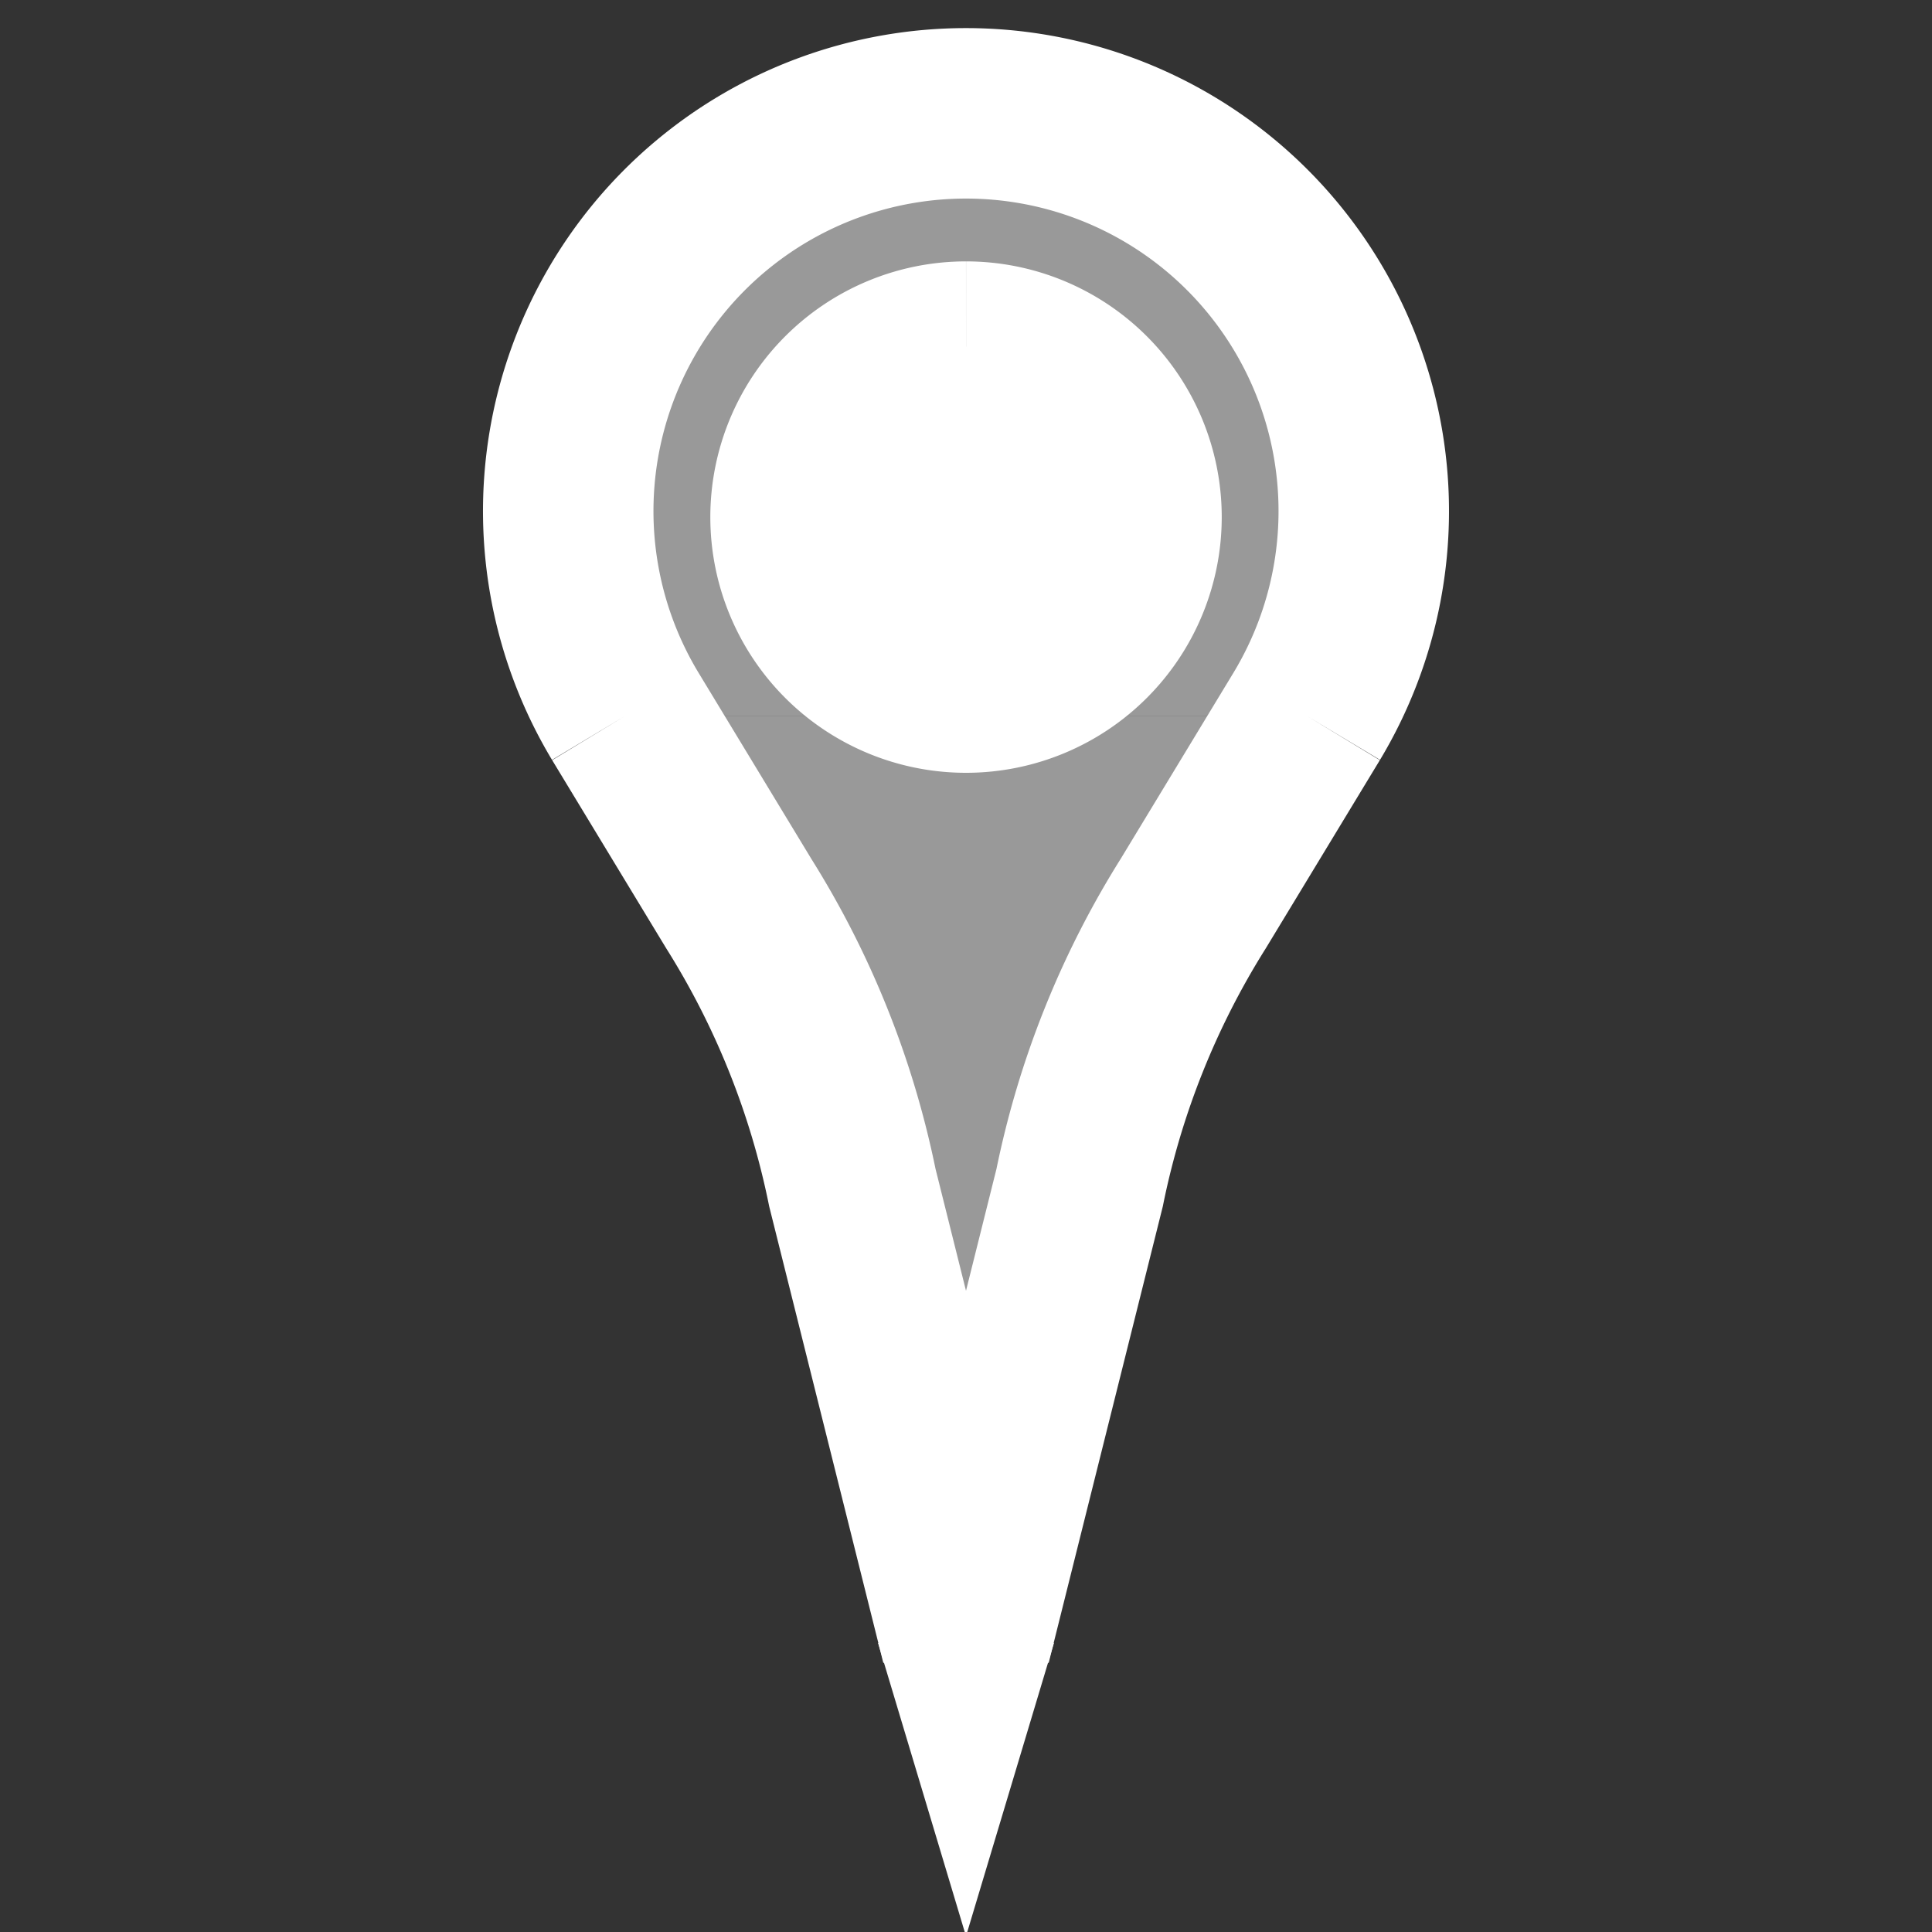 <svg xmlns="http://www.w3.org/2000/svg" style="background:#B0B0B0" width="80" height="80" viewBox="0 0 34.00 34.00">
  <rect x="0" y="0" width="34.00" height="34.00" fill="#333333" stroke="none"/>
  <path style="stroke-width:3;stroke:#FFFFFF;fill:#FFFFFF;fill-opacity:0.50" d="             M11,12.6 a7,7,0 1 1 12,0             M11,12.6 l2,3.3  a15,15,0 0 1 2,5  l2,8             M23,12.6 l-2,3.3 a15,15,0 0 0 -2,5 l-2,8         " />
  <path style="stroke-width:0.1;stroke:#FFFFFF;fill:#FFFFFF" d="M15.5,28.9 l1.5,5 l1.5,-5" />
  <path style="stroke-width:0.1;stroke:#FFFFFF;fill:#FFFFFF;fill-opacity:0.50" d="             M12,12.6 l5,15 l5,-15         " />
  <path style="stroke-width:3;stroke:#FFFFFF;fill:#FFFFFF" d="M17,6.1 m0,0 a3,3,0 1 0 0.001,0 " />
</svg>